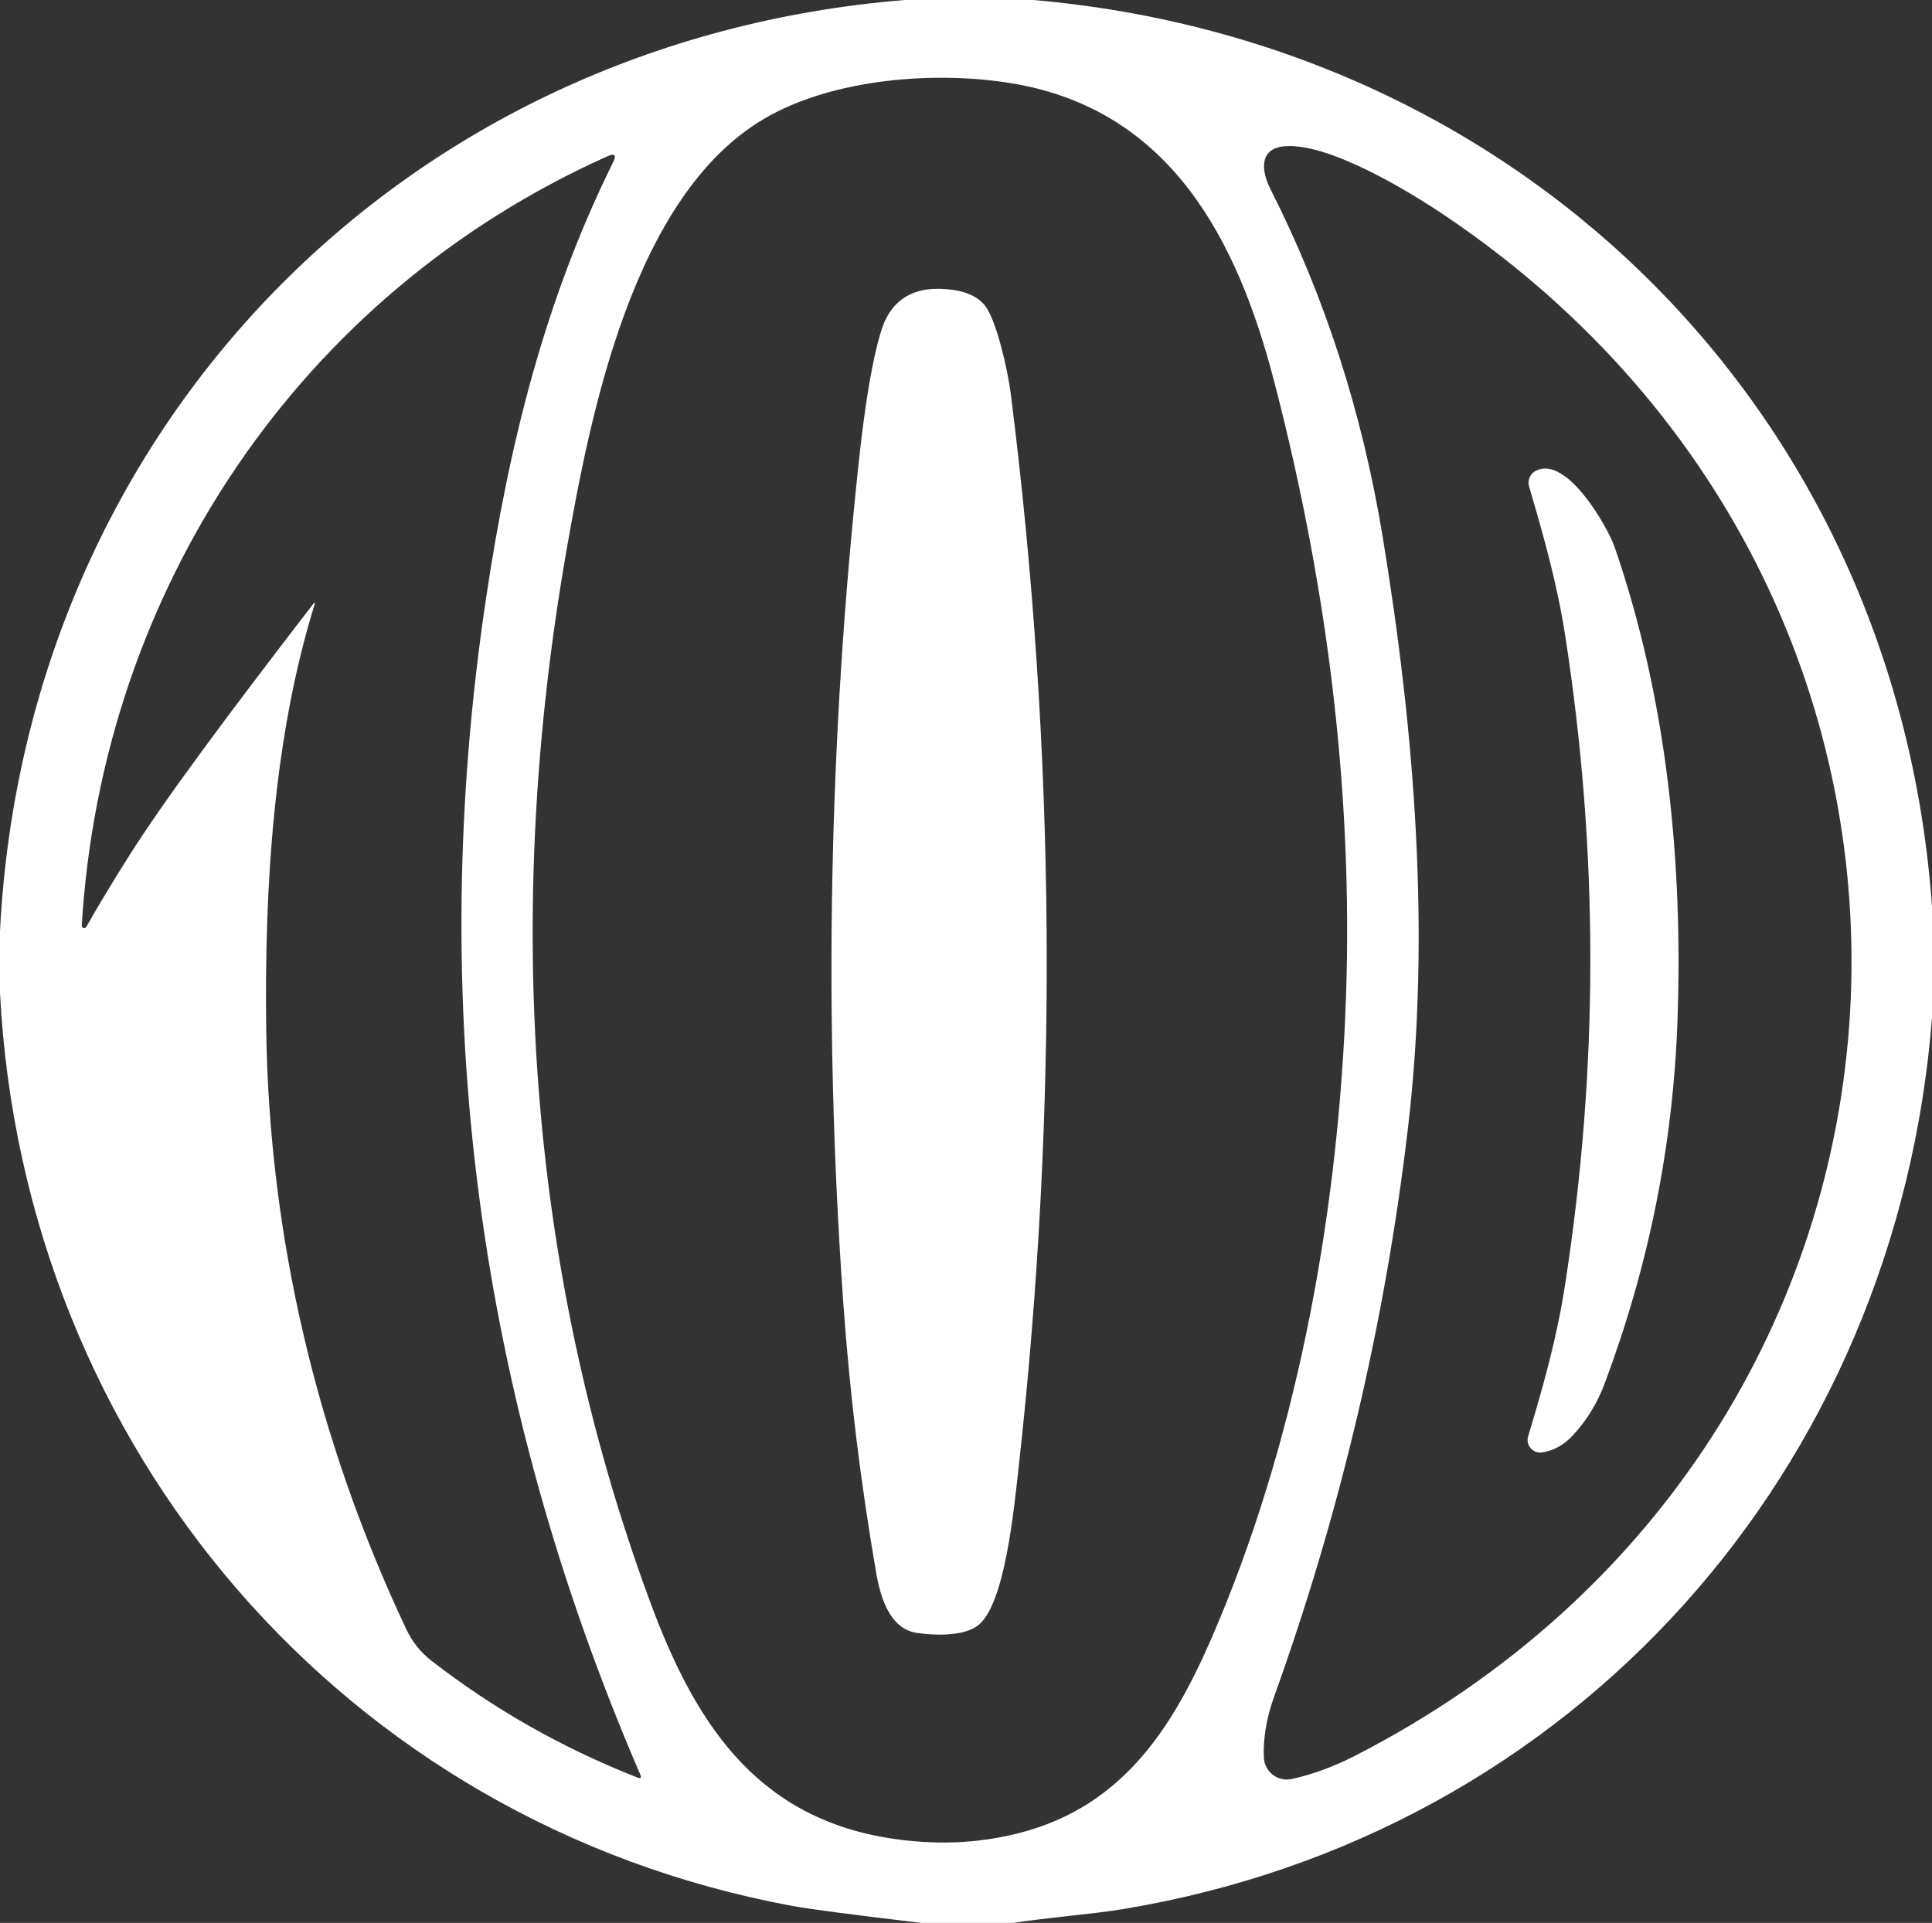 <?xml version="1.0" encoding="UTF-8" standalone="no"?>
<!DOCTYPE svg PUBLIC "-//W3C//DTD SVG 1.1//EN" "http://www.w3.org/Graphics/SVG/1.1/DTD/svg11.dtd">
<svg width="100%" height="100%" viewBox="0 0 6945 6914" version="1.1" xmlns="http://www.w3.org/2000/svg" xmlns:xlink="http://www.w3.org/1999/xlink" xml:space="preserve" xmlns:serif="http://www.serif.com/" style="fill-rule:evenodd;clip-rule:evenodd;stroke-linejoin:round;stroke-miterlimit:2;">
    <rect x="0" y="0" width="6945" height="6914" fill="#333333" stroke="none"/>
    <g transform="matrix(5.556,0,0,5.556,0,0)">
        <g transform="matrix(5.556,0,0,5.556,0,0)">
            <path d="M105.34,0L120.34,0C177.61,4.99 221.02,48.35 225,105.84L225,118.35C220.92,171.26 183.3,213.641 130.85,222.36C127.12,222.98 122.21,223.32 117.88,224L107.44,224C99.327,223.04 94.26,222.375 92.24,222C40.054,212.322 2.72,168.64 0,115.65L0,108.44C2.99,49.81 46.89,4.76 105.34,0ZM157.76,204.53C230.12,167.47 235.68,70.62 168.33,25.15C163.99,22.22 154.45,16.44 149.38,17.06C146.55,17.41 146.94,20.06 147.94,22.02C154.273,34.527 158.63,48.023 161.01,62.51C164.75,85.25 166.62,108.85 163.95,131.46C161.277,154.153 156.057,176.287 148.29,197.86C147.5,200.08 147.06,202.65 147.18,204.76C147.184,204.832 147.191,204.904 147.201,204.976C147.399,206.427 148.762,207.457 150.218,207.258C150.289,207.248 150.36,207.235 150.43,207.22C152.863,206.68 155.307,205.783 157.76,204.53ZM186.84,161.21C186.005,163.436 184.789,165.425 183.18,167.17C182.121,168.318 180.916,168.985 179.57,169.18C179.499,169.19 179.428,169.196 179.357,169.196C178.551,169.196 177.887,168.532 177.887,167.726C177.887,167.581 177.908,167.438 177.95,167.3C179.7,161.547 181.31,155.76 182.23,149.8C186.177,124.487 186.189,99.172 182.24,73.86C181.332,68.04 179.736,62.324 178.06,56.67C177.849,55.958 178.176,55.193 178.83,54.85C182.438,52.955 187.228,61.411 188.03,63.74C194.092,81.336 196.01,100.35 195.34,118.99C194.82,133.463 191.974,147.532 186.84,161.21ZM36.61,70.5C31.847,85.877 30.787,103.41 31,119.77C31.316,144.09 36.935,167.746 47.3,189.75C47.998,191.231 48.98,192.46 50.24,193.44C57.534,199.113 65.538,203.628 74.23,207.05C74.617,207.202 74.727,207.087 74.56,206.7C55.532,162.588 49.531,116.899 56.61,69.62C59.308,51.6 63.457,34.959 71.39,18.91C71.815,18.049 71.594,17.818 70.72,18.21C34.859,34.284 11.88,68.71 9.52,107.8L9.52,107.803C9.52,107.962 9.651,108.093 9.81,108.093C9.913,108.093 10.01,108.04 10.06,107.95C10.931,106.384 12.572,103.581 15.09,99.6C19.12,93.229 26.305,83.551 36.43,70.4C36.665,70.095 36.725,70.127 36.61,70.5ZM141.08,190.82C150.825,168.388 155.6,142.58 156.66,118.25C157.706,94.237 154.929,69.584 148.34,44.29C144.107,28.041 136.37,12.878 118.03,9.74C109.08,8.209 96.96,9.12 88.94,13.86C73.78,22.82 68.771,47.97 65.93,64.33C58.764,105.591 61.17,147.14 75.65,186.43C80.71,200.16 87.681,211.515 103.37,214.08C108.824,214.972 114.033,214.757 119,213.43C130.71,210.301 136.498,201.369 141.08,190.82ZM102.04,183.24C100.232,172.812 98.948,162.317 98.2,151.75C95.878,118.943 96.5,86.191 100.04,53.49C100.769,46.75 101.62,41.791 102.59,38.61C103.767,34.751 106.566,33.138 111,33.77C112.687,34.01 113.924,34.623 114.71,35.61C116.022,37.259 117.349,43.05 117.71,45.91C122.953,87.471 123.267,129.079 118.64,170.74C118.059,175.97 116.992,187.113 113.81,189.39C112.061,190.642 108.7,190.491 106.76,190.2C103.57,189.722 102.511,185.96 102.04,183.24Z" style="fill:white;"/>
        </g>
    </g>
</svg>
